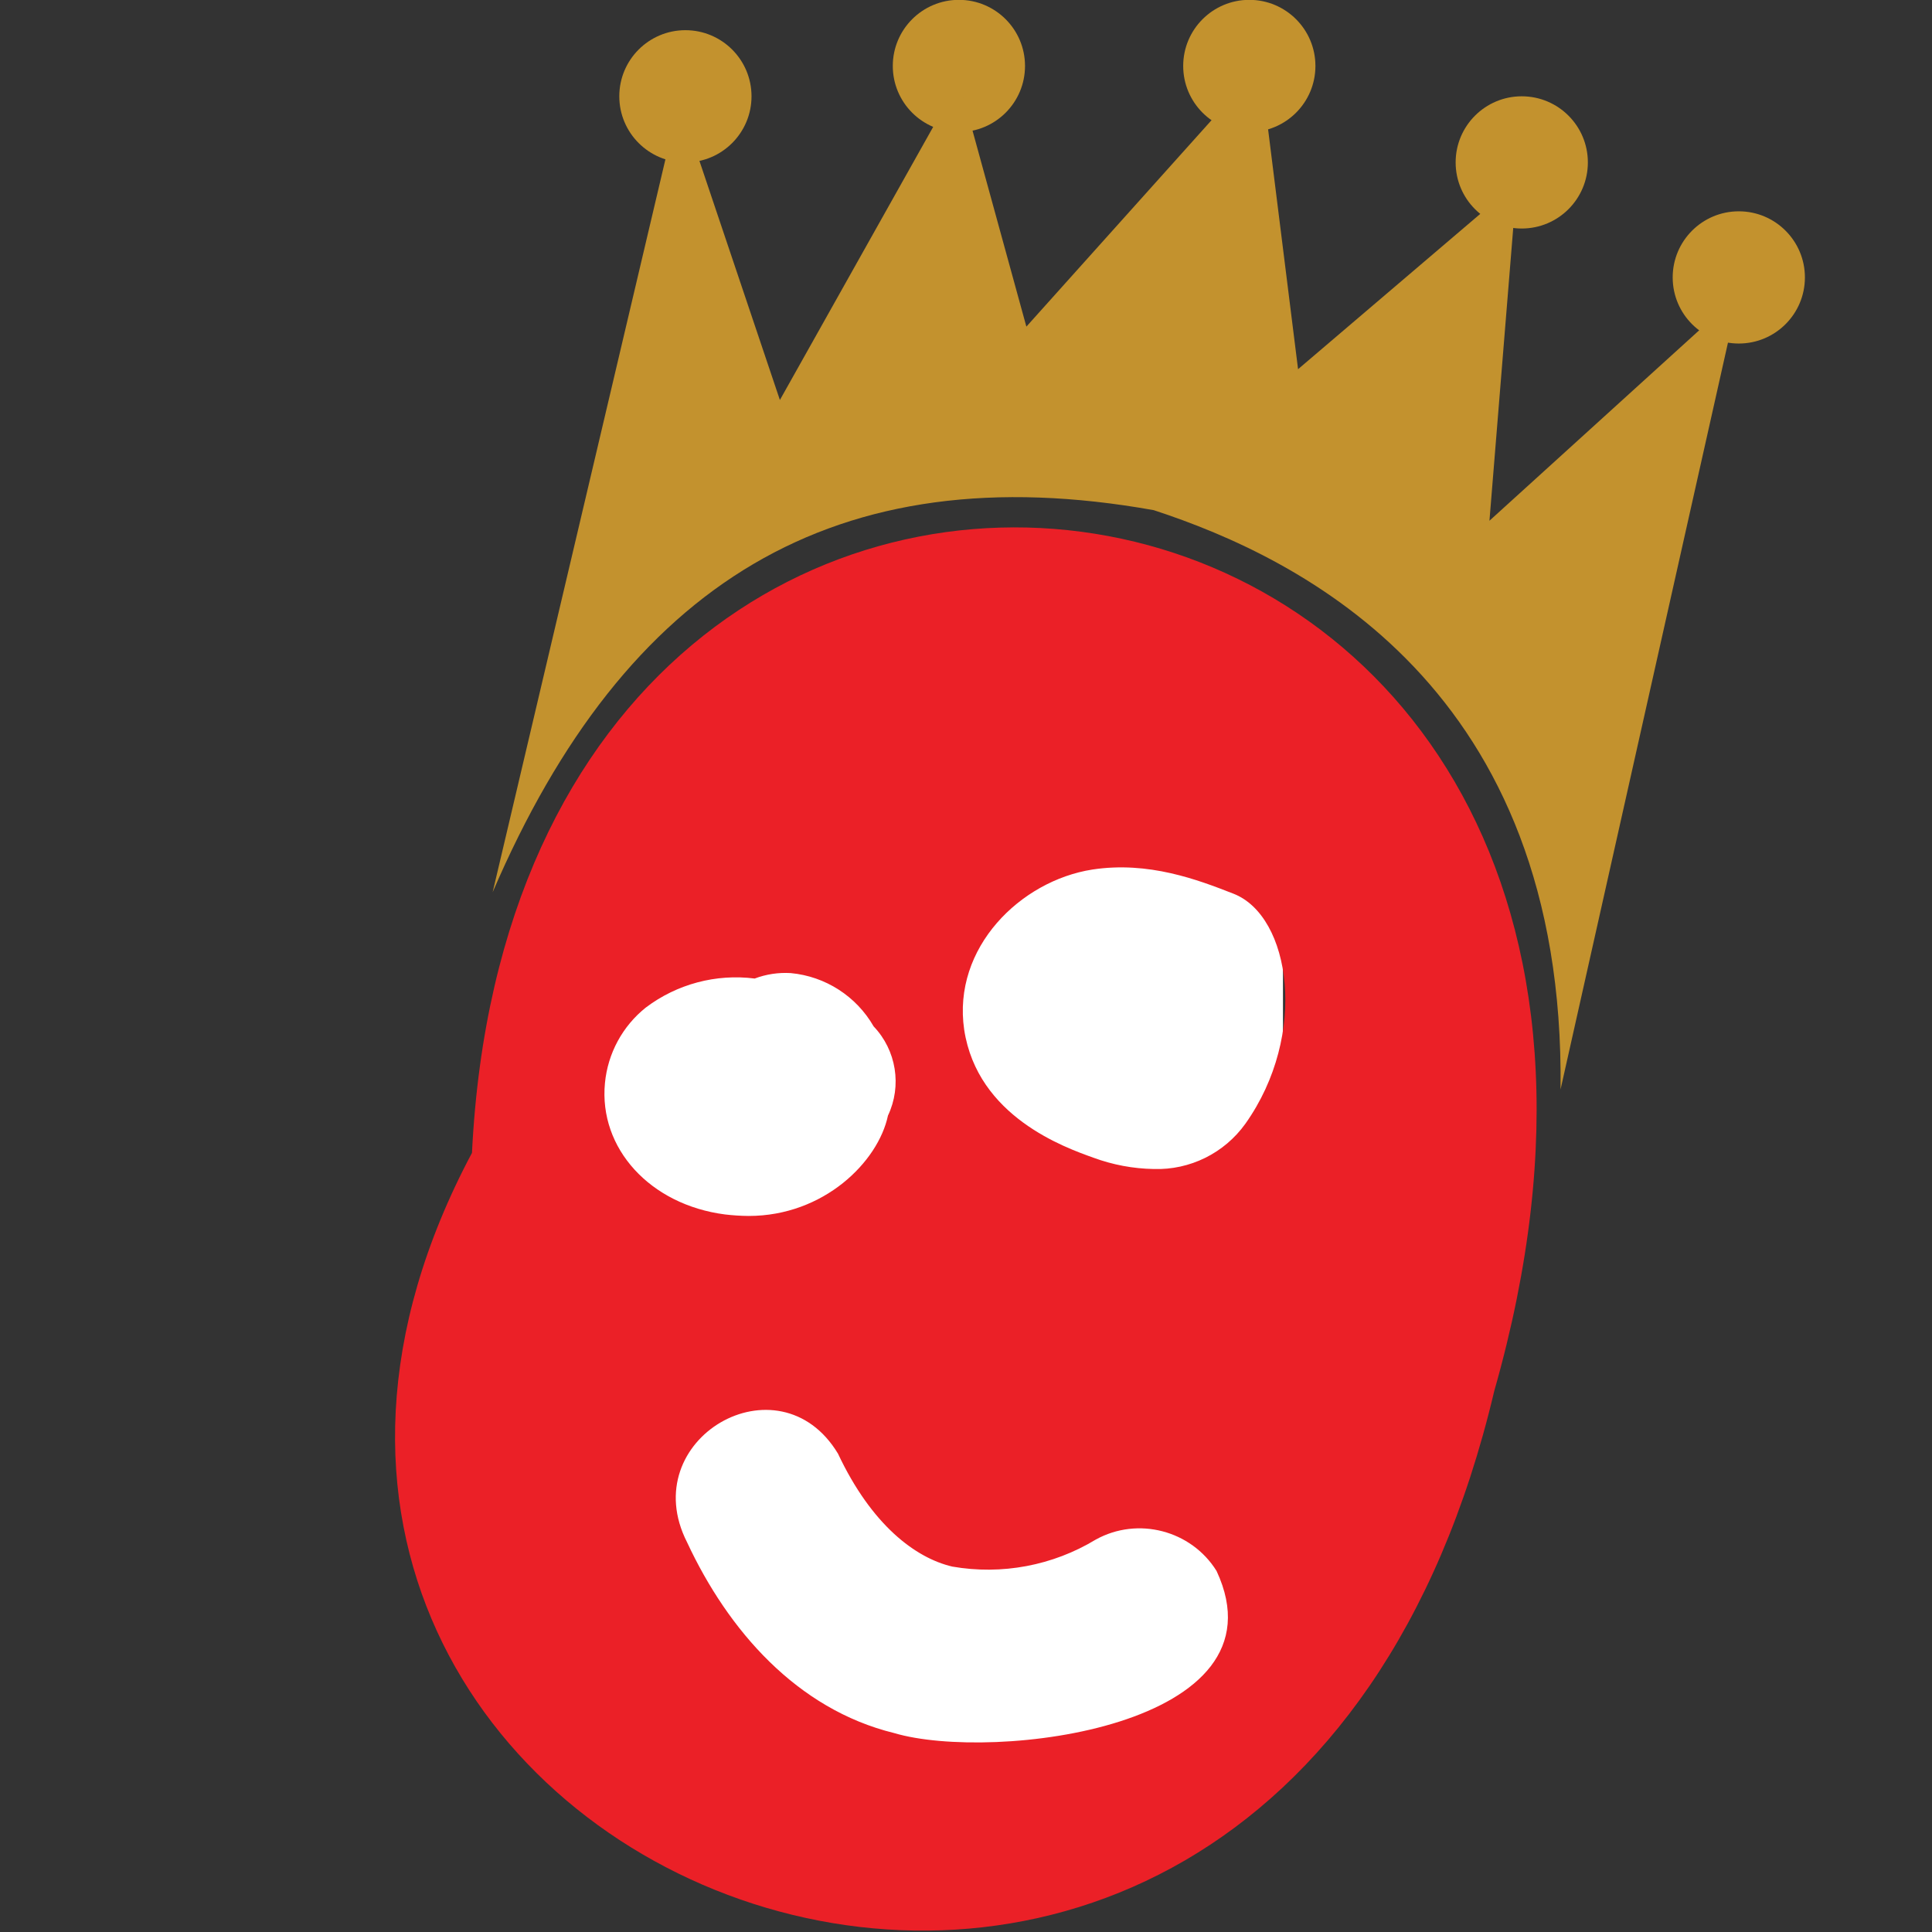<?xml version="1.0" encoding="UTF-8" standalone="no"?>
<!DOCTYPE svg PUBLIC "-//W3C//DTD SVG 1.1//EN" "http://www.w3.org/Graphics/SVG/1.1/DTD/svg11.dtd">
<svg width="100%" height="100%" viewBox="0 0 128 128" version="1.1" xmlns="http://www.w3.org/2000/svg" xmlns:xlink="http://www.w3.org/1999/xlink" xml:space="preserve" xmlns:serif="http://www.serif.com/" style="fill-rule:evenodd;clip-rule:evenodd;stroke-linejoin:round;stroke-miterlimit:2;">
    <rect x="0" y="0" width="128" height="128" fill="#333333" stroke="none"/>
    <circle cx="82.77" cy="4.37" r="4.38" style="fill:rgb(195,146,46);"/>
    <circle cx="45.41" cy="6.38" r="4.38" style="fill:rgb(195,146,46);"/>
    <circle cx="115.2" cy="18.38" r="4.38" style="fill:rgb(195,146,46);"/>
    <circle cx="100.82" cy="10.76" r="4.38" style="fill:rgb(195,146,46);"/>
    <circle cx="63.53" cy="4.37" r="4.38" style="fill:rgb(195,146,46);"/>
    <path d="M103.39,72.18C103.71,45.55 86.21,37 76.44,33.8C55.33,30.03 41.44,38.63 32.64,59.11L45,6.68L51.67,26.5L63.53,5.37L68,21.64L83.49,4.37L86,24.46L100.5,12.1L98.68,34.5L115.2,19.5L103.39,72.18Z" style="fill:rgb(195,146,46);fill-rule:nonzero;"/>
    <rect x="39" y="53" width="46" height="64" style="fill:white;"/>
    <path d="M31.27,76.38C5.68,124.46 84,155.72 99,92.15C118,25.53 34.38,13 31.27,76.38ZM40.08,71.75C40.268,69.786 41.247,67.98 42.79,66.75C44.85,65.195 47.439,64.505 50,64.83C50.762,64.543 51.577,64.42 52.39,64.47C54.683,64.684 56.734,66.003 57.88,68C59.387,69.579 59.766,71.938 58.83,73.91C58.18,76.98 54.58,80.56 49.6,80.56C49.075,80.556 48.551,80.522 48.03,80.46C43.08,79.82 39.66,76.09 40.08,71.75ZM59.24,114.82C52.8,113.24 48.24,108.02 45.52,102.18C42.04,95.34 51.6,89.8 55.52,96.31C57.74,101.03 60.65,103.22 63.09,103.79C66.371,104.362 69.751,103.726 72.6,102C75.379,100.462 78.922,101.383 80.6,104.08C85.42,114.42 65.77,116.76 59.24,114.82ZM82.51,74.45C81.116,76.399 78.835,77.527 76.44,77.45C75.074,77.427 73.722,77.173 72.44,76.7C70.54,76.02 64.76,73.98 63.88,68.22C63.08,62.78 67.62,58.35 72.37,57.61C76.1,57.04 79.37,58.29 81.72,59.21C85.52,60.69 86.7,68.55 82.51,74.45Z" style="fill:rgb(235,32,39);fill-rule:nonzero;"/>
</svg>
